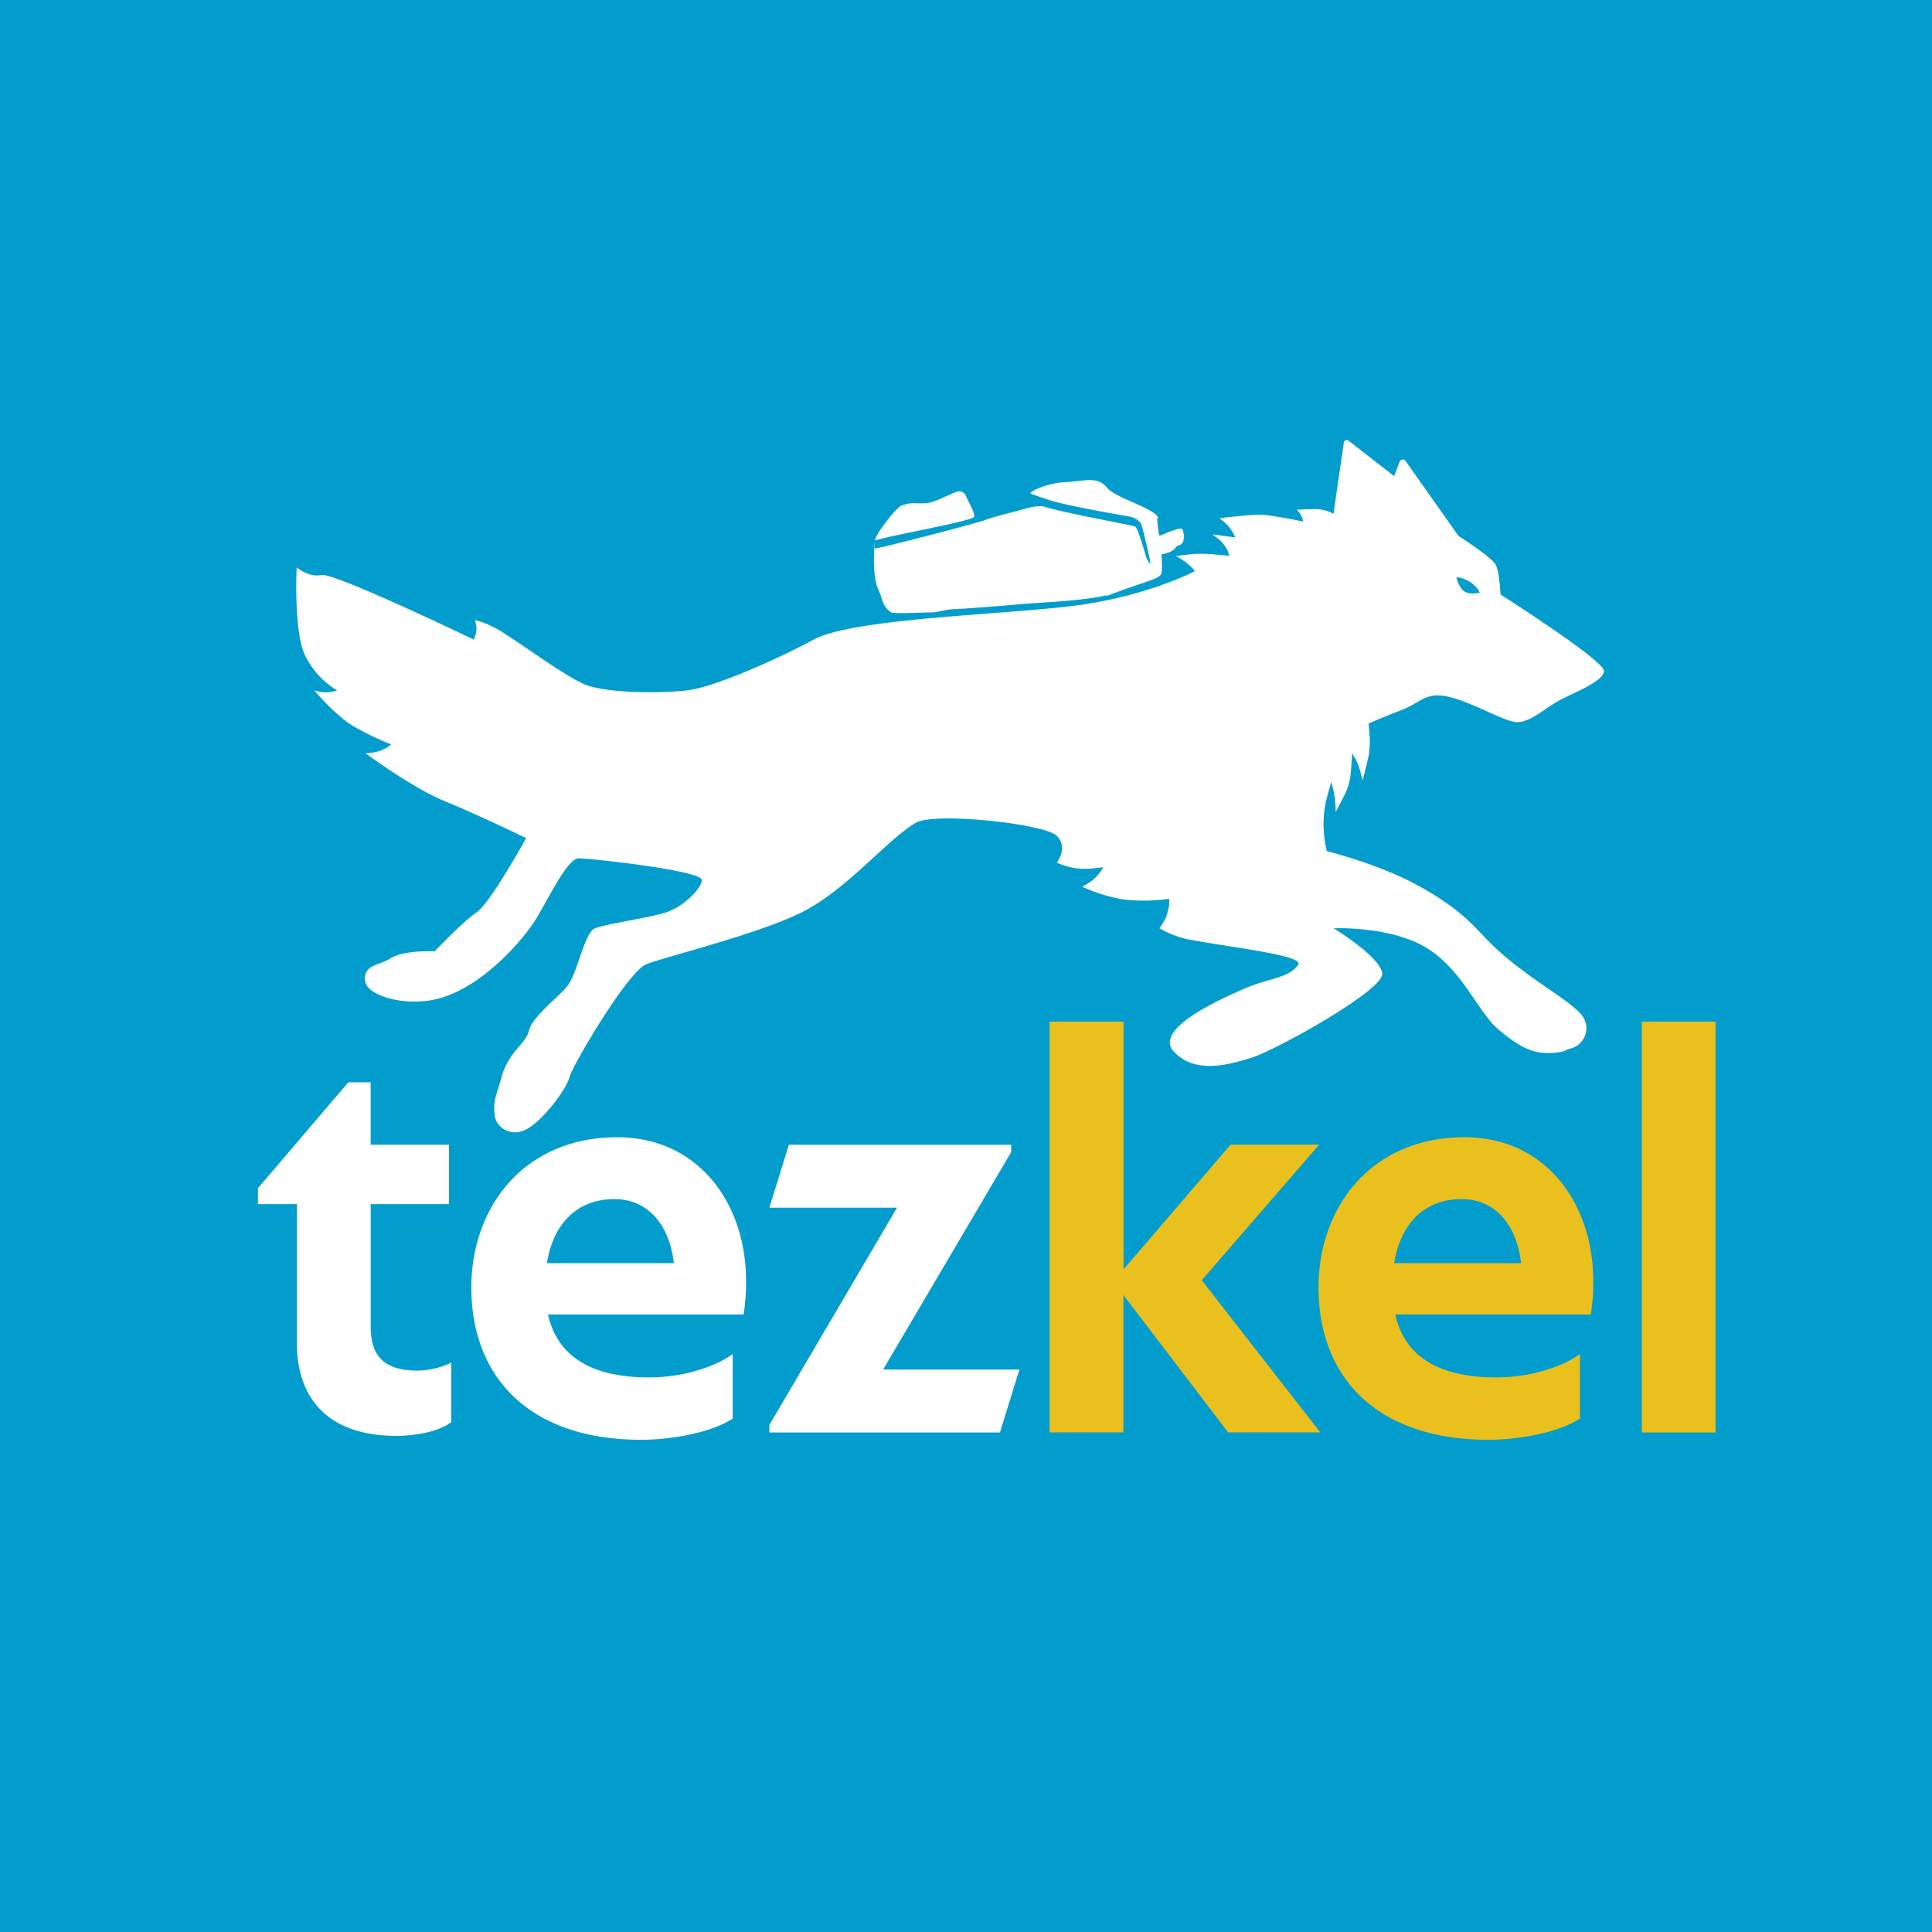 <svg xmlns="http://www.w3.org/2000/svg" viewBox="0 0 850.39 850.39"><defs><style>.cls-1{fill:#029dcd;}.cls-2,.cls-4{fill:#fff;}.cls-3{fill:#eac01e;}.cls-4{fill-rule:evenodd;}</style></defs><title>Artboard 1</title><g id="Layer_2" data-name="Layer 2"><rect class="cls-1" width="850.39" height="850.39"/></g><g id="Layer_1" data-name="Layer 1"><path class="cls-2" d="M651.31,260.8s-3.57,1.12-6.34-.26-3.91-6.33-3.91-6.33c1.88-.49,8.31,2.16,10.25,6.59Zm-13.21,46c10.56,2.64,23,10.31,28.94,11s12.87-5.93,18.81-9.24S706,300,706,295.32s-45.53-33.65-45.53-33.65-.48-10.77-2.33-13.43c-2.58-3.73-16.15-12.3-16.15-12.3l-23.32-33.05a1.48,1.48,0,0,0-2.58.31l-2.47,6.35-20.1-15.62a1.28,1.28,0,0,0-2,.83l-4.57,31.37a16.55,16.55,0,0,0-7.27-2c-3.65-.08-8.81.24-8.81.24l.84,1a8.48,8.48,0,0,1,1.74,3.53l.14.66s-13.49-2.79-18.06-3-18.78,1.54-18.78,1.54l1.45,1.14a18.06,18.06,0,0,1,5.52,7.3l-10-1.32,2.47,1.94a13.88,13.88,0,0,1,4.57,6.38l.38,1.08L534,244a49.22,49.22,0,0,0-10.08,0l-6.34.69,1.4.82a27.15,27.15,0,0,1,6.72,5.54l.29.33s-21.62,11.38-53.94,15.34-96.68,5.52-113.82,14.76-44.21,21-55.43,22.35-32.33,1.4-43.55-1.89c-7.57-2.23-26-16-38.35-23.84a44.1,44.1,0,0,0-11.79-5.2l.39,1.91a9.42,9.42,0,0,1-1.05,6.67s-59-28.42-66.56-28.42a1.66,1.66,0,0,0-.42,0c-5.27,1.33-10.88-3.29-10.88-3.29s-1.46,28.42,3.83,39a36.48,36.48,0,0,0,14,15.13l-.14.05a15,15,0,0,1-8.23.36l-1.71-.41s9.42,11.22,17.34,15.83a129.78,129.78,0,0,0,16.49,7.93,15.81,15.81,0,0,1-8.54,3.64l-2.68.28s20.46,15.21,35,21.15,35.64,16.16,35.64,16.16-15.84,28.7-21.77,32.67-18.48,17.15-18.48,17.15-13.85-.66-19.8,3.31c-1.91,1.26-6.42,2.62-7.95,3.48a6,6,0,0,0-1.26,9.42c3.56,3.57,12.81,6.76,24.48,5.73,22.43-2,42.72-26.47,48-34.39s14.6-28.45,19.89-28.45S306.77,383,308.77,387c1.19,2.45-7.09,12.17-16.33,14.82s-26.08,4.89-30.69,6.87-7.75,20.54-12.38,25.82-15.25,13.28-16.57,19.21-9.26,9-12.37,21.54c-1.4,5.59-3.72,8.9-2.59,16.13.77,4.87,6.8,9.11,13.47,5.88,7.35-3.53,18.06-17.89,19.38-23.17s25.66-46.27,33.57-49.57,48.92-13.11,68.7-23,37.45-31.92,50.07-39.34c8.29-4.88,56.83.41,62.1,5.69s0,11.88,0,11.88l2.37.87a28.66,28.66,0,0,0,13,1.64l5.12-.54-.13.24a19.05,19.05,0,0,1-6.92,7.06l-2.19,1.29a73.18,73.18,0,0,0,17.74,5.52,75.33,75.33,0,0,0,20.54-.25v.8a19,19,0,0,1-3.33,10.72l-1,1.48a44.13,44.13,0,0,0,15,5.31c19,3.43,48.75,6.76,46.1,10.73-4,5.93-13.19,5.93-23.75,10.55s-40.26,17.81-31,27.71,23.76,5.94,34.31,2.64,58-29.6,57.41-36.95-21.41-20-21.41-20,25.37-1.08,41.2,8.82,22.37,28.27,31.51,35.88c10.39,8.67,16.66,11.63,27.88,9.65.11,0,3.12-1.28,3.23-1.3a9.22,9.22,0,0,0,5.26-15c-4.18-4.9-13.84-10.68-23.26-17.55-17.15-12.55-19-17-26.93-24.23,0,0-7.79-7.86-24.29-16.43s-37.6-13.78-37.6-13.78l-.59-3.1a47,47,0,0,1,.92-21.46l1.64-5.87.09.28a45.1,45.1,0,0,1,1.82,11l.07,1.9,3.63-7a26.73,26.73,0,0,0,3-10.41l.64-8.41L596,333a23.7,23.7,0,0,1,2.72,6.43l1.06,4.11,2.14-8.6a34.66,34.66,0,0,0,.93-10.83l-.42-5.65s5.93-2.64,14.51-5.94,10.64-8.32,21.2-5.69Z"/><path class="cls-2" d="M163.15,503.87V476.39H153.3L113.54,523v7h17.13v61c0,25.41,14.56,41,43.76,41,8.85,0,19.13-2,24.19-6.06V599.8A36.06,36.06,0,0,1,184,603.3c-14.06,0-20.84-5.57-20.84-19.42V530h34.48V503.87ZM322.52,624.43V596c-8.28,6-22.63,10.28-36.76,10.28-26.2,0-40.54-9.78-44.54-27.7H327.3a89.11,89.11,0,0,0,1.07-14.84c0-34-20.91-63.17-56.67-63.17-41,0-64.24,30.69-64.24,66.16,0,38.83,24.91,67,74.8,67,13.56,0,31.19-3.28,40.26-9.35ZM296.61,556H240.72c2.78-17.42,13.35-28.2,29.69-28.2,14.63,0,24.2,11.07,26.2,28.2Zm98.21-24.42-56.18,95.65v3.29h101.5l8.57-27.7h-60l56.39-95.72v-3.21H347.21l-8.57,27.69Z"/><path class="cls-3" d="M462,630.5h32.47V570L540.6,630.5h40.55l-52.18-67,51.68-59.67h-39l-47.11,54.89V449.69H462V630.5Zm233.43-6.07V596c-8.28,6-22.63,10.28-36.76,10.28-26.2,0-40.55-9.78-44.54-27.7h86.08a89.11,89.11,0,0,0,1.07-14.84c0-34-20.91-63.17-56.67-63.17-41,0-64.24,30.69-64.24,66.16,0,38.83,24.91,67,74.8,67,13.56,0,31.19-3.28,40.26-9.35ZM669.54,556H613.65c2.78-17.42,13.35-28.2,29.69-28.2,14.63,0,24.2,11.07,26.2,28.2Zm53.1,74.52h32.48V449.69H722.64V630.5Z"/><path class="cls-4" d="M519.52,239.86c-3.18.63-.82,2.66-8.34,4.16.23,1.16.53,7.92-.15,8.8a5.58,5.58,0,0,1-2,1.59c-1.79.93-13.55,4.7-15.36,5.46l-6,2.25c-5.17,1.73,3-.82-2.41.28-11.75,2.33-26.5,2.66-38.33,3.74-6.72.62-19.86,1.6-24.34,1.84-1.24,0,.28.06-2.84.14-2.64.07-8,1.42-8.54,1.42-6.09,0-17.89.79-19.08-.07-4-2.9-3.36-5.33-5.51-10-2.38-5.1-2.14-14.88-1.48-21.57.29-3,9.59-14.87,11.87-15.46,1-.24,1.53-.5,2.77-.74,2.38-.57,6,.3,9.44-.49,4.29-1,8.53-3.7,12.26-4.86a3.12,3.12,0,0,1,3.52,1.67c2.06,4.33,4,7.64,3.82,9.34-.23,2-35.8,8-43.68,10.54,0,0-.14,3.42-.09,3.49.4.51,46.44-11.49,48.78-12.56s15-4.22,15.42-4.33c1.13-.3,7.39-2.48,10.66-1.42,7.56,2.43,30.25,6.5,39.61,8.61,1.26.28,4.24,11.1,4.8,12.89a9.23,9.23,0,0,0,1.92,3.62c.71.17-3.23-15.2-3.53-16.41-.8-3.34-4.7-4.1-4.31-4.12,1.07-.05-27.06-4.47-36.9-7.68-1.36-.44-2.78-.92-4.24-1.42l-3.45-1.21c-1.54-.55,5.71-4.17,13.21-5,10.27-.41,15.78-3.19,20.41,2.46,3.31,4.21,20.18,8.65,22.27,12.9-.49.1-.29,2.54.29,6.74.22,1.58.28.67.41,1.33,1.16-.2,7.26-3.37,9.64-3.07,1,.12,2,6-.55,7.09Z"/></g></svg>